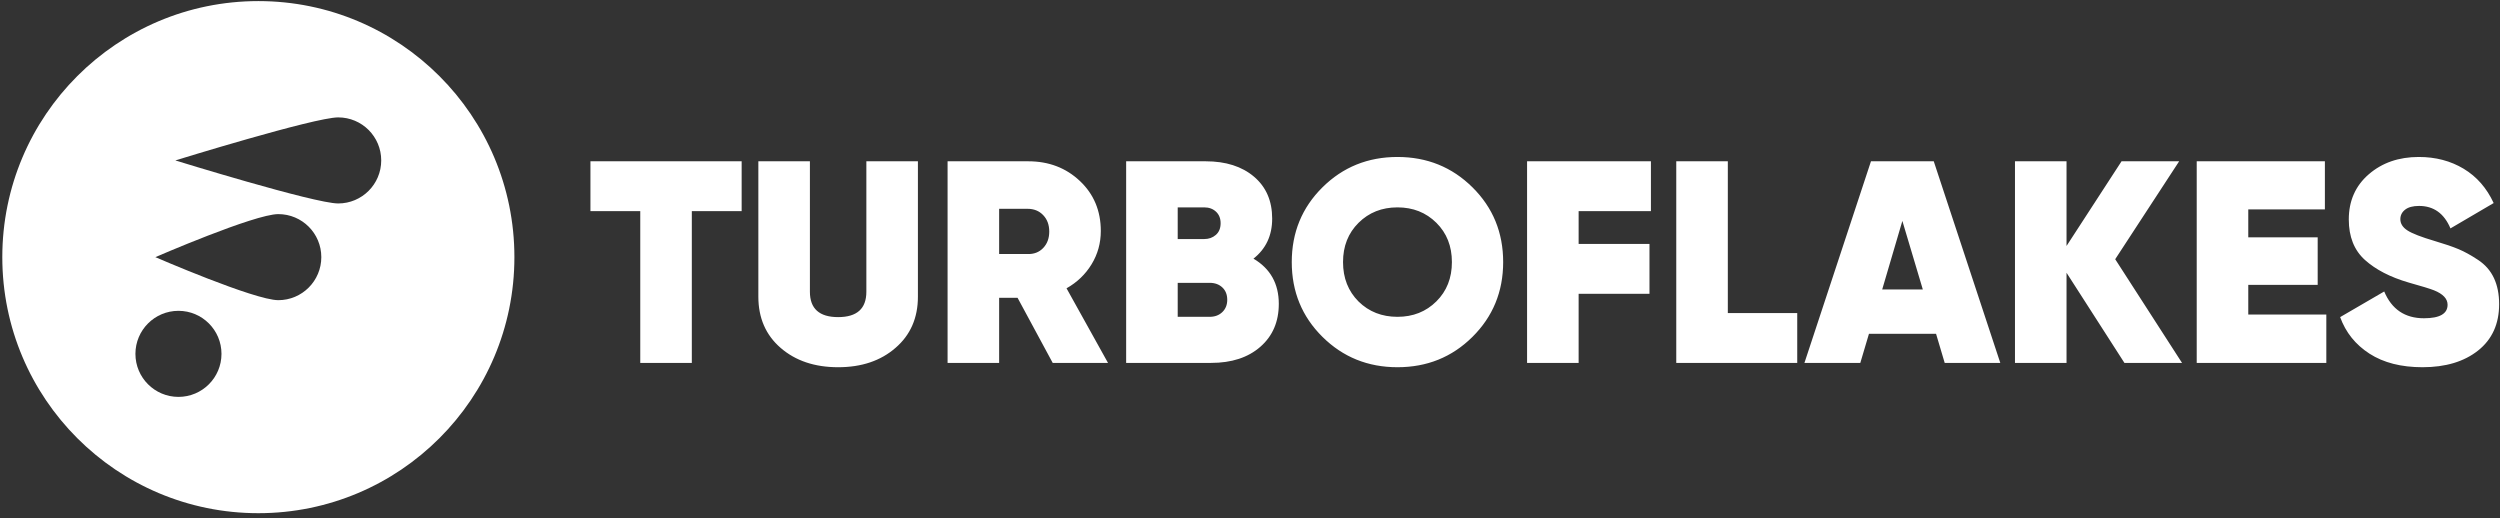 <svg width="434" height="90" viewBox="0 0 434 90" fill="none" xmlns="http://www.w3.org/2000/svg">
<rect x="0" y="0" width="434" height="90" fill="#333333" stroke="none"/>
<g clip-path="url(#clip0_15_11)">
<path d="M44.85 0.19C69.399 0.19 89.3 20.091 89.3 44.64C89.3 69.189 69.399 89.09 44.85 89.09C20.301 89.09 0.4 69.189 0.4 44.64C0.4 20.091 20.301 0.19 44.85 0.19ZM30.98 53.96C26.855 53.96 23.51 57.304 23.51 61.43C23.51 65.556 26.855 68.9 30.98 68.9C35.106 68.9 38.45 65.556 38.45 61.43C38.45 57.304 35.106 53.96 30.98 53.96ZM48.31 37.17C44.18 37.17 26.97 44.64 26.97 44.64C26.97 44.64 44.19 52.11 48.31 52.11C52.44 52.11 55.78 48.76 55.78 44.64C55.78 40.51 52.44 37.17 48.31 37.17ZM58.71 20.38C54.59 20.38 30.44 27.85 30.44 27.85C30.44 27.85 54.59 35.32 58.71 35.32C62.84 35.32 66.18 31.97 66.18 27.85C66.18 23.72 62.84 20.38 58.71 20.38Z" fill="white"/>
<path d="M120.1 63V36.65H128.75V28H102.5V36.65H111.15V63H120.1ZM145.5 63.75C149.567 63.75 152.883 62.633 155.45 60.4C158.05 58.167 159.35 55.2 159.35 51.5V28H150.4V50.65C150.4 53.583 148.767 55.05 145.5 55.05C142.233 55.05 140.6 53.583 140.6 50.65V28H131.65V51.5C131.65 55.2 132.942 58.167 135.525 60.4C138.108 62.633 141.433 63.75 145.5 63.75ZM173.45 63V51.7H176.65L182.75 63H192.35L185.15 50.05C186.983 49.017 188.433 47.625 189.5 45.875C190.567 44.125 191.1 42.2 191.1 40.1C191.1 36.6 189.892 33.708 187.475 31.425C185.058 29.142 182.067 28 178.5 28H164.5V63H173.45ZM178.4 44.1H173.45V36.25H178.4C179.5 36.25 180.4 36.617 181.1 37.35C181.8 38.083 182.15 39.033 182.15 40.2C182.15 41.367 181.8 42.317 181.1 43.05C180.4 43.783 179.5 44.133 178.4 44.1ZM210.25 63C213.817 63 216.667 62.067 218.8 60.2C220.933 58.333 222 55.85 222 52.75C222 49.25 220.533 46.633 217.6 44.9C219.767 43.2 220.85 40.883 220.85 37.95C220.85 34.883 219.8 32.458 217.7 30.675C215.6 28.892 212.8 28 209.3 28H195.5V63H210.25ZM209.05 41.5H204.45V36H209.05C209.883 36 210.567 36.25 211.1 36.75C211.633 37.25 211.9 37.917 211.9 38.75C211.9 39.617 211.625 40.292 211.075 40.775C210.525 41.258 209.85 41.5 209.05 41.5ZM210 55H204.45V49.1H210C210.9 49.1 211.633 49.367 212.2 49.9C212.767 50.433 213.05 51.15 213.05 52.05C213.05 52.917 212.767 53.625 212.2 54.175C211.633 54.725 210.9 55 210 55ZM242.6 63.75C247.733 63.75 252.067 62 255.6 58.5C259.167 54.967 260.95 50.633 260.95 45.5C260.95 40.367 259.175 36.042 255.625 32.525C252.075 29.008 247.733 27.25 242.6 27.25C237.467 27.25 233.125 29.008 229.575 32.525C226.025 36.042 224.25 40.367 224.25 45.5C224.25 50.633 226.025 54.958 229.575 58.475C233.125 61.992 237.467 63.75 242.6 63.75ZM242.6 55C239.9 55 237.65 54.117 235.85 52.35C234.05 50.55 233.15 48.267 233.15 45.5C233.15 42.733 234.05 40.458 235.85 38.675C237.65 36.892 239.9 36 242.6 36C245.3 36 247.55 36.892 249.35 38.675C251.15 40.458 252.05 42.733 252.05 45.5C252.05 48.267 251.15 50.542 249.35 52.325C247.55 54.108 245.3 55 242.6 55ZM274.05 63V51H286.35V42.35H274.05V36.65H286.6V28H265.1V63H274.05ZM312 63V54.35H299.95V28H291V63H312ZM322.95 63L324.45 57.95H336.1L337.6 63H347.25L335.7 28H324.8L313.25 63H322.95ZM333.8 50.25H326.75L330.25 38.35L333.8 50.25ZM358.75 63V47.35L368.8 63H378.8L367.2 45L378.3 28H368.3L358.75 42.7V28H349.8V63H358.75ZM403.85 63V54.6H390.3V49.45H402.35V41.2H390.3V36.35H403.6V28H381.35V63H403.85ZM420.55 63.75C424.55 63.75 427.767 62.783 430.2 60.85C432.633 58.917 433.85 56.233 433.85 52.8C433.85 51.067 433.55 49.558 432.95 48.275C432.35 46.992 431.433 45.942 430.2 45.125C428.967 44.308 427.833 43.683 426.8 43.25C425.767 42.817 424.4 42.35 422.7 41.85C420.333 41.15 418.742 40.533 417.925 40C417.108 39.467 416.7 38.817 416.7 38.05C416.7 37.383 416.975 36.833 417.525 36.4C418.075 35.967 418.883 35.75 419.95 35.75C422.483 35.75 424.3 37.05 425.4 39.65L432.9 35.25C431.7 32.65 429.967 30.667 427.7 29.3C425.433 27.933 422.833 27.25 419.9 27.25C416.433 27.25 413.542 28.25 411.225 30.25C408.908 32.25 407.75 34.867 407.75 38.1C407.75 41.1 408.683 43.442 410.55 45.125C412.417 46.808 414.95 48.117 418.15 49.05C420.417 49.683 421.883 50.133 422.55 50.4C424.117 51.033 424.9 51.867 424.9 52.9C424.9 54.467 423.533 55.25 420.8 55.25C417.5 55.25 415.2 53.7 413.9 50.6L406.25 55.05C407.217 57.717 408.917 59.833 411.35 61.4C413.783 62.967 416.85 63.75 420.55 63.75Z" fill="white"/>
</g>
<defs>
<clipPath id="clip0_15_11">
<rect width="434" height="90" fill="white"/>
</clipPath>
</defs>
</svg>
